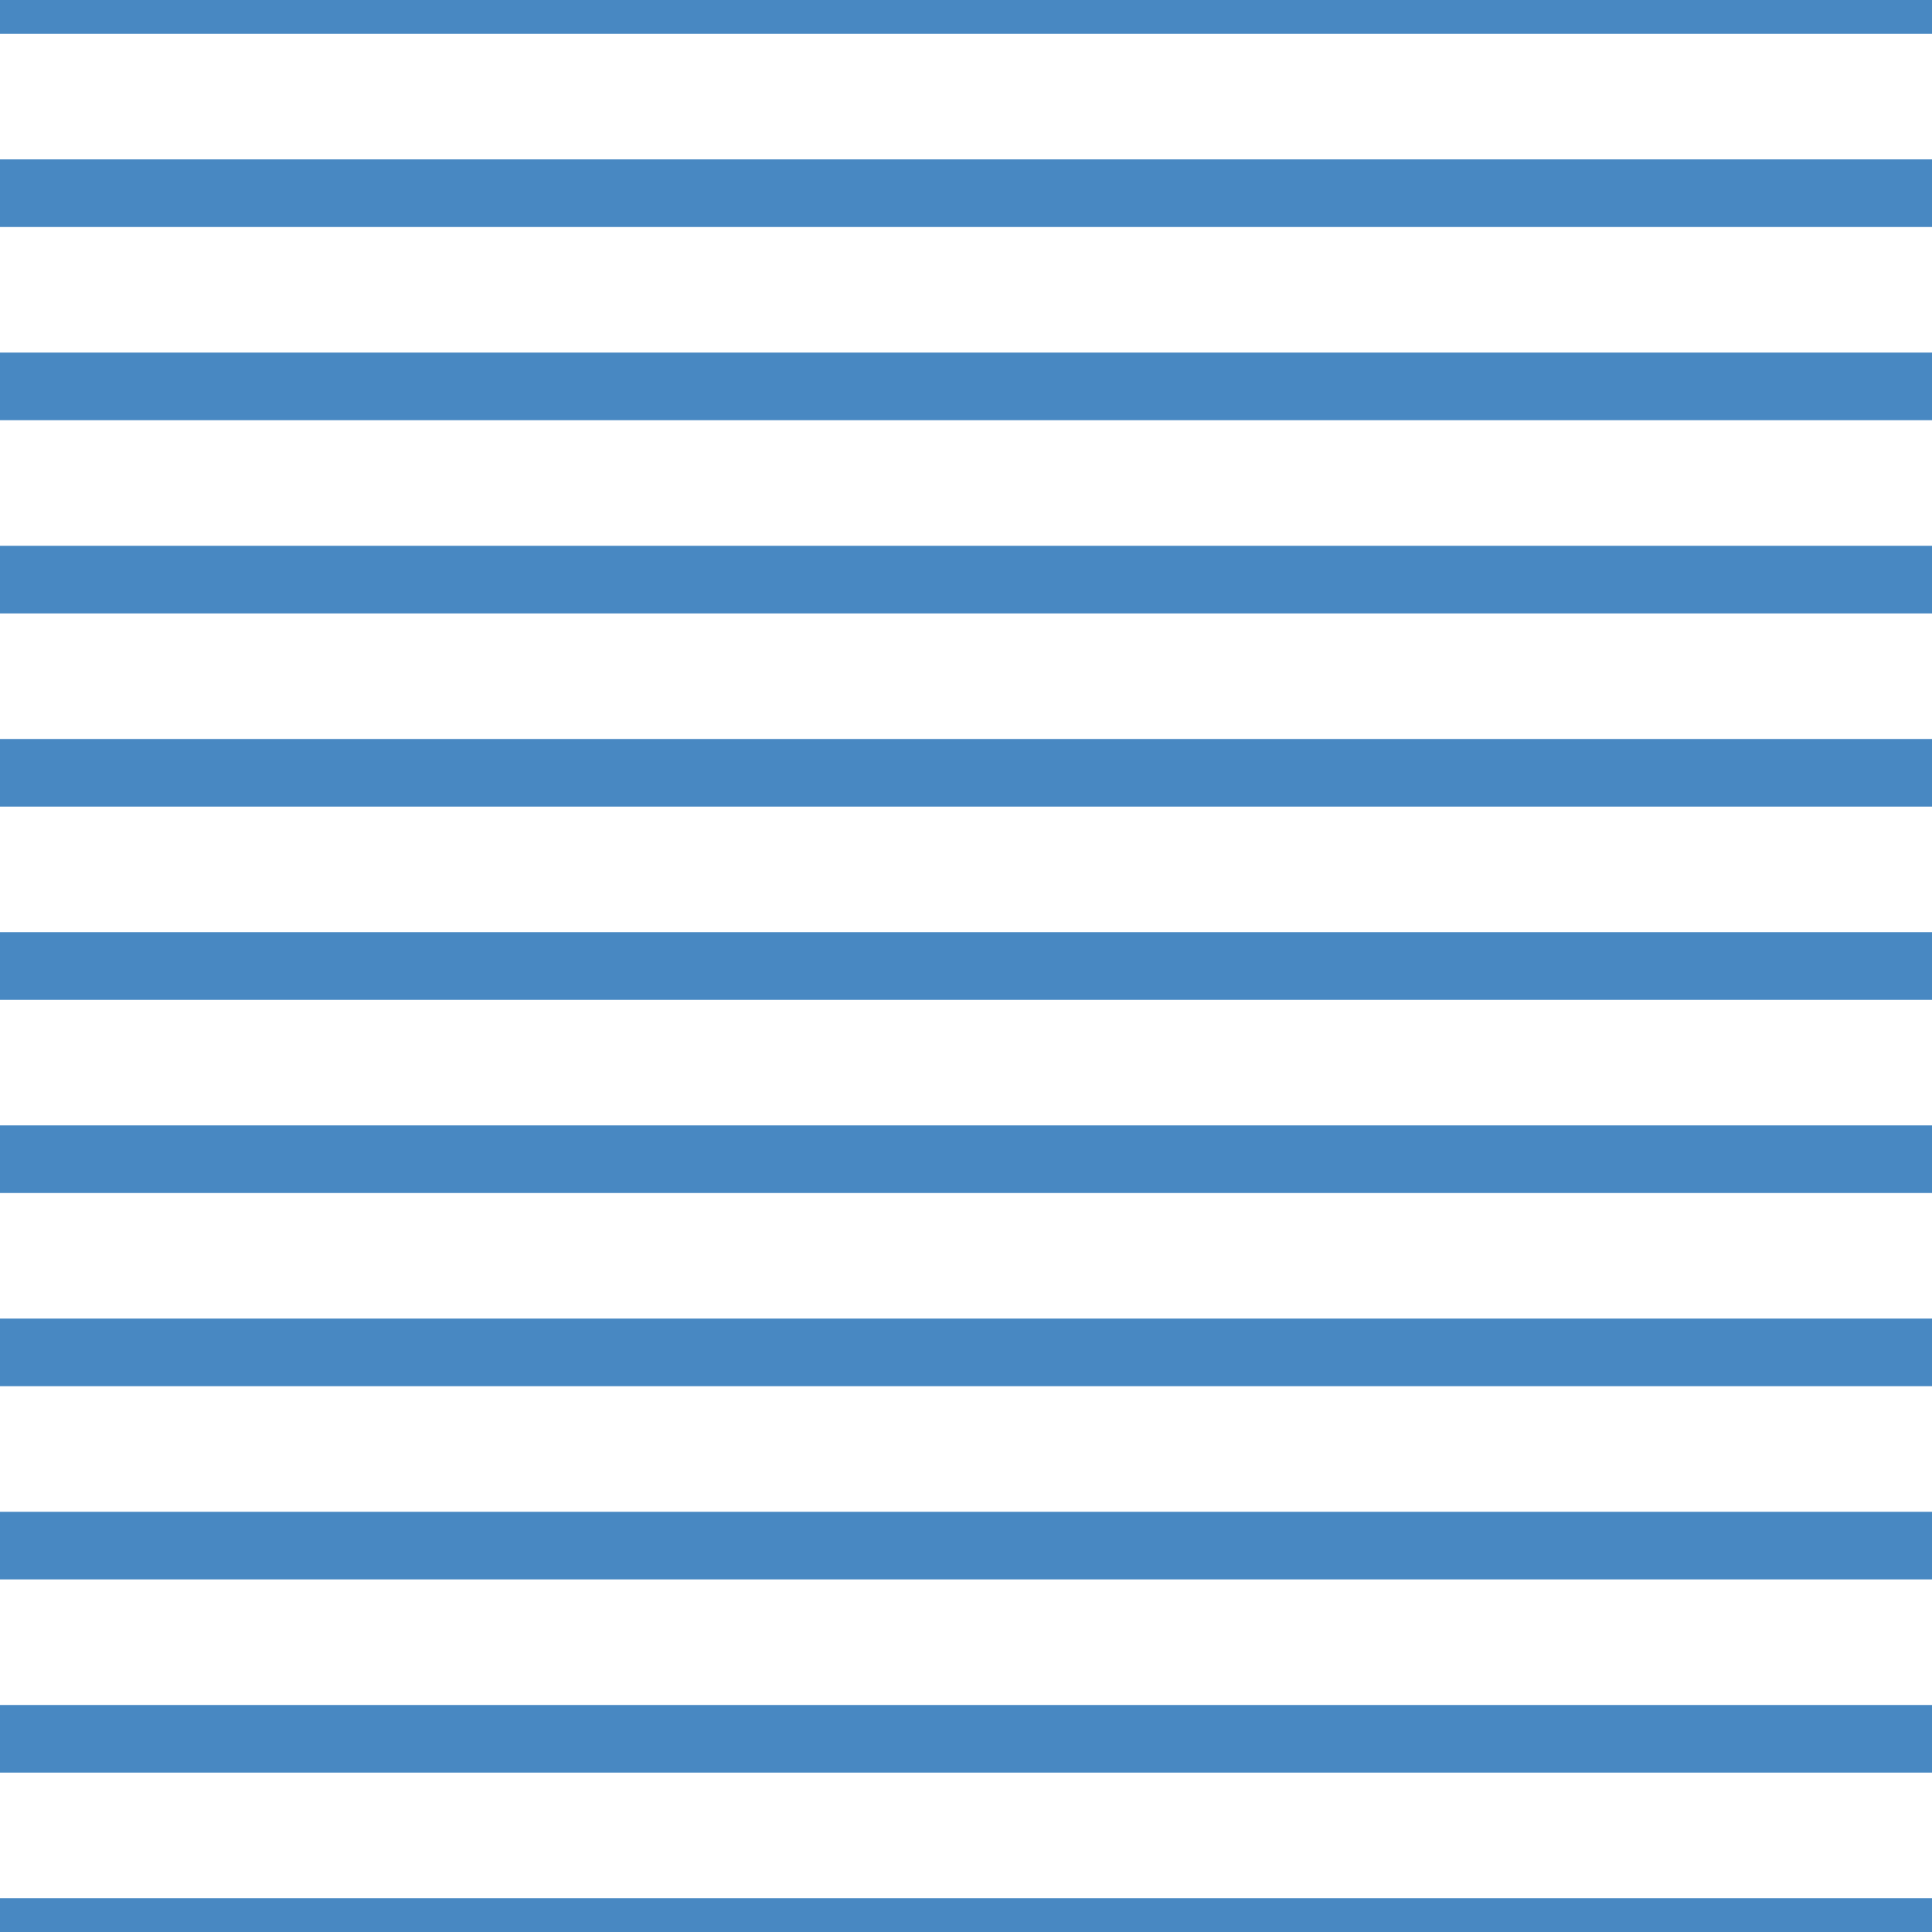<?xml version='1.0' encoding='UTF-8'?>
<svg xmlns='http://www.w3.org/2000/svg' xmlns:xlink='http://www.w3.org/1999/xlink' style='isolation:isolate' viewBox='0 0 200 200' width='200' height='200'>
<line x1='0' y1='0' x2='200' y2='0' stroke-width='7' stroke='#4888C2' />
<line x1='0' y1='20' x2='200' y2='20' stroke-width='7' stroke='#4888C2' />
<line x1='0' y1='40' x2='200' y2='40' stroke-width='7' stroke='#4888C2' />
<line x1='0' y1='60' x2='200' y2='60' stroke-width='7' stroke='#4888C2' />
<line x1='0' y1='80' x2='200' y2='80' stroke-width='7' stroke='#4888C2' />
<line x1='0' y1='100' x2='200' y2='100' stroke-width='7' stroke='#4888C2' />
<line x1='0' y1='120' x2='200' y2='120' stroke-width='7' stroke='#4888C2' />
<line x1='0' y1='140' x2='200' y2='140' stroke-width='7' stroke='#4888C2' />
<line x1='0' y1='160' x2='200' y2='160' stroke-width='7' stroke='#4888C2' />
<line x1='0' y1='180' x2='200' y2='180' stroke-width='7' stroke='#4888C2' />
<line x1='0' y1='200' x2='200' y2='200' stroke-width='7' stroke='#4888C2' />
</svg>

